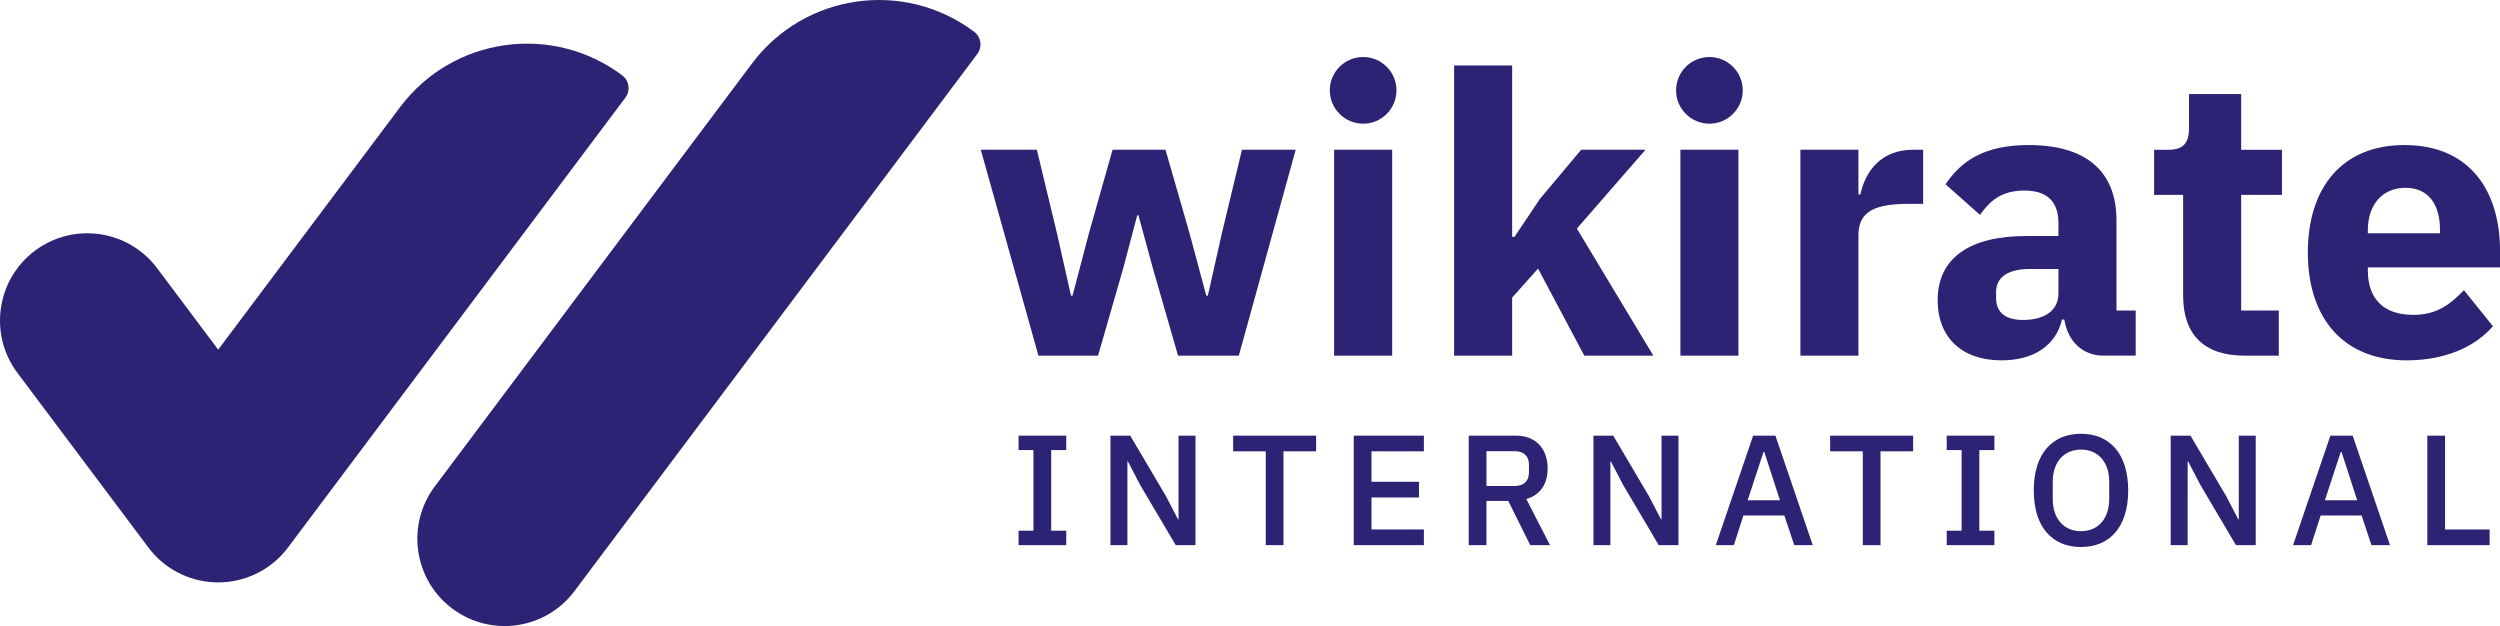 <?xml version="1.0" encoding="UTF-8"?><svg id="Ebene_2" xmlns="http://www.w3.org/2000/svg" viewBox="0 0 2396.03 600"><defs><style>.cls-1{fill:#2d2374;}</style></defs><g id="Logo"><path class="cls-1" d="m933.64,30.43c-67.2-50.4-162.52-36.78-212.92,30.42l-303.99,405.31c-27.72,36.96-20.23,89.39,16.73,117.11,36.96,27.72,89.39,20.23,117.11-16.73L936.68,51.72c5.04-6.72,3.68-16.25-3.04-21.29h0Z"/><path class="cls-1" d="m33.46,240.31c36.96-27.72,89.39-20.23,117.11,16.73l58.55,78.07,174.33-232.44c50.4-67.2,145.72-80.81,212.92-30.42h0c6.72,5.04,8.08,14.57,3.04,21.29l-322.21,429.61c-2.66,3.73-5.66,7.26-8.98,10.57-6.94,6.95-14.9,12.47-23.46,16.49-22.22,10.44-48.44,10.79-71.29,0-8.56-4.02-16.52-9.54-23.46-16.49-3.32-3.31-6.32-6.85-8.98-10.57L16.73,357.41c-27.72-36.96-20.23-89.39,16.73-117.11Z"/><path class="cls-1" d="m940,143.53h53.75l19.17,79.68,13.53,60.14h1.5l15.79-60.14,22.55-79.68h50.74l22.93,79.68,16.16,60.14h1.5l13.53-60.14,19.17-79.68h51.49l-54.5,197.32h-58.26l-24.05-83.44-13.91-51.12h-1.13l-13.53,51.12-24.05,83.44h-57.13l-55.25-197.32Z"/><path class="cls-1" d="m1278.64,143.53h55.63v197.32h-55.63v-197.32Zm59.76-56.94c0,17.64-14.3,31.95-31.95,31.95s-31.95-14.3-31.95-31.95,14.3-31.95,31.95-31.95,31.95,14.3,31.95,31.95Z"/><path class="cls-1" d="m1393.64,62.73h55.63v164.24h2.26l24.43-36.46,39.46-46.98h61.64l-65.77,75.55,73.29,121.77h-66.15l-44.35-83.44-24.81,27.81v55.63h-55.63V62.73Z"/><path class="cls-1" d="m1610.51,143.53h55.63v197.32h-55.63v-197.32Zm59.76-56.94c0,17.64-14.3,31.95-31.95,31.95s-31.95-14.3-31.95-31.95,14.3-31.95,31.95-31.95,31.95,14.3,31.95,31.95Z"/><path class="cls-1" d="m1725.52,340.85v-197.32h55.63v42.85h1.88c4.51-21.8,19.54-42.85,50.36-42.85h9.77v51.87h-13.91c-32.32,0-48.11,7.14-48.11,30.07v115.38h-55.63Z"/><path class="cls-1" d="m2016.05,340.85c-19.92,0-34.2-13.53-37.59-34.58h-2.25c-6.01,25.56-27.81,39.09-57.88,39.09-39.46,0-61.26-23.3-61.26-57.5,0-41.72,32.32-61.64,84.56-61.64h31.19v-12.4c0-19.17-9.4-31.19-32.7-31.19s-33.83,11.28-42.47,23.3l-33.07-29.32c15.79-23.3,38.34-37.59,79.68-37.59,55.63,0,84.19,25.56,84.19,72.16v86.44h18.42v43.22h-30.82Zm-43.22-59.76v-23.3h-27.06c-21.42,0-32.7,7.89-32.7,22.17v5.64c0,14.28,9.4,21.05,25.93,21.05,18.42,0,33.83-7.52,33.83-25.56Z"/><path class="cls-1" d="m2150.97,340.85c-38.34,0-58.63-19.92-58.63-57.5v-96.59h-27.81v-43.22h13.91c15.03,0,19.54-7.52,19.54-21.05v-32.32h49.99v53.37h39.09v43.22h-39.09v110.87h36.08v43.22h-33.07Z"/><path class="cls-1" d="m2211.86,242c0-62.39,33.08-102.98,92.46-102.98,65.4,0,91.71,47.36,91.71,100.73v16.54h-126.66v3.01c0,25.93,13.91,42.47,43.6,42.47,23.3,0,36.08-10.9,48.48-23.68l27.81,34.58c-17.66,20.3-46.61,32.7-82.69,32.7-60.51,0-94.71-40.21-94.71-103.36Zm57.5-21.42v3.01h69.16v-3.38c0-24.05-10.9-40.21-33.07-40.21s-36.08,16.16-36.08,40.59Z"/><path class="cls-1" d="m976.19,522.47v-13.83h14.28v-77.28h-14.28v-13.83h45.7v13.83h-14.43v77.28h14.43v13.83h-45.7Z"/><path class="cls-1" d="m1092.55,464.44l-11.58-22.25h-.45v80.28h-16.24v-104.94h18.94l34.28,58.03,11.58,22.25h.45v-80.28h16.24v104.94h-18.94l-34.28-58.03Z"/><path class="cls-1" d="m1213.12,432.56h-31.27v-15.03h79.53v15.03h-31.27v89.91h-16.99v-89.91Z"/><path class="cls-1" d="m1297.46,522.47v-104.94h67.2v15.03h-50.21v29.17h45.55v15.03h-45.55v30.67h50.21v15.03h-67.2Z"/><path class="cls-1" d="m1424.65,522.47h-16.99v-104.94h45.25c18.79,0,30.37,12.18,30.37,31.57,0,14.88-7.07,25.26-20.45,29.17l22.7,44.2h-18.94l-21.05-42.4h-20.9v42.4Zm27.06-56.68c8.57,0,13.68-4.66,13.68-13.08v-7.22c0-8.42-5.11-13.08-13.68-13.08h-27.06v33.38h27.06Z"/><path class="cls-1" d="m1555.45,464.44l-11.58-22.25h-.45v80.28h-16.24v-104.94h18.94l34.28,58.03,11.58,22.25h.45v-80.28h16.24v104.94h-18.94l-34.28-58.03Z"/><path class="cls-1" d="m1719.62,522.47l-9.47-28.41h-39.24l-9.17,28.41h-17.29l35.78-104.94h21.35l35.78,104.94h-17.74Zm-28.72-89.3h-.75l-15.18,46.31h30.97l-15.03-46.31Z"/><path class="cls-1" d="m1785.31,432.56h-31.27v-15.03h79.53v15.03h-31.27v89.91h-16.99v-89.91Z"/><path class="cls-1" d="m1865.75,522.47v-13.83h14.28v-77.28h-14.28v-13.83h45.7v13.83h-14.43v77.28h14.43v13.83h-45.7Z"/><path class="cls-1" d="m1949.18,470c0-35.33,17.89-54.27,45.25-54.27s45.25,18.94,45.25,54.27-17.89,54.27-45.25,54.27-45.25-18.94-45.25-54.27Zm72.31,8.27v-16.54c0-19.09-10.82-30.82-27.06-30.82s-27.06,11.73-27.06,30.82v16.54c0,19.09,10.82,30.82,27.06,30.82s27.06-11.73,27.06-30.82Z"/><path class="cls-1" d="m2108.69,464.44l-11.58-22.25h-.45v80.28h-16.24v-104.94h18.94l34.28,58.03,11.58,22.25h.45v-80.28h16.24v104.94h-18.94l-34.28-58.03Z"/><path class="cls-1" d="m2272.86,522.47l-9.47-28.41h-39.24l-9.17,28.41h-17.29l35.78-104.94h21.35l35.78,104.94h-17.74Zm-28.72-89.3h-.75l-15.18,46.31h30.97l-15.03-46.31Z"/><path class="cls-1" d="m2326.38,522.47v-104.94h16.99v89.91h42.7v15.03h-59.69Z"/></g></svg>